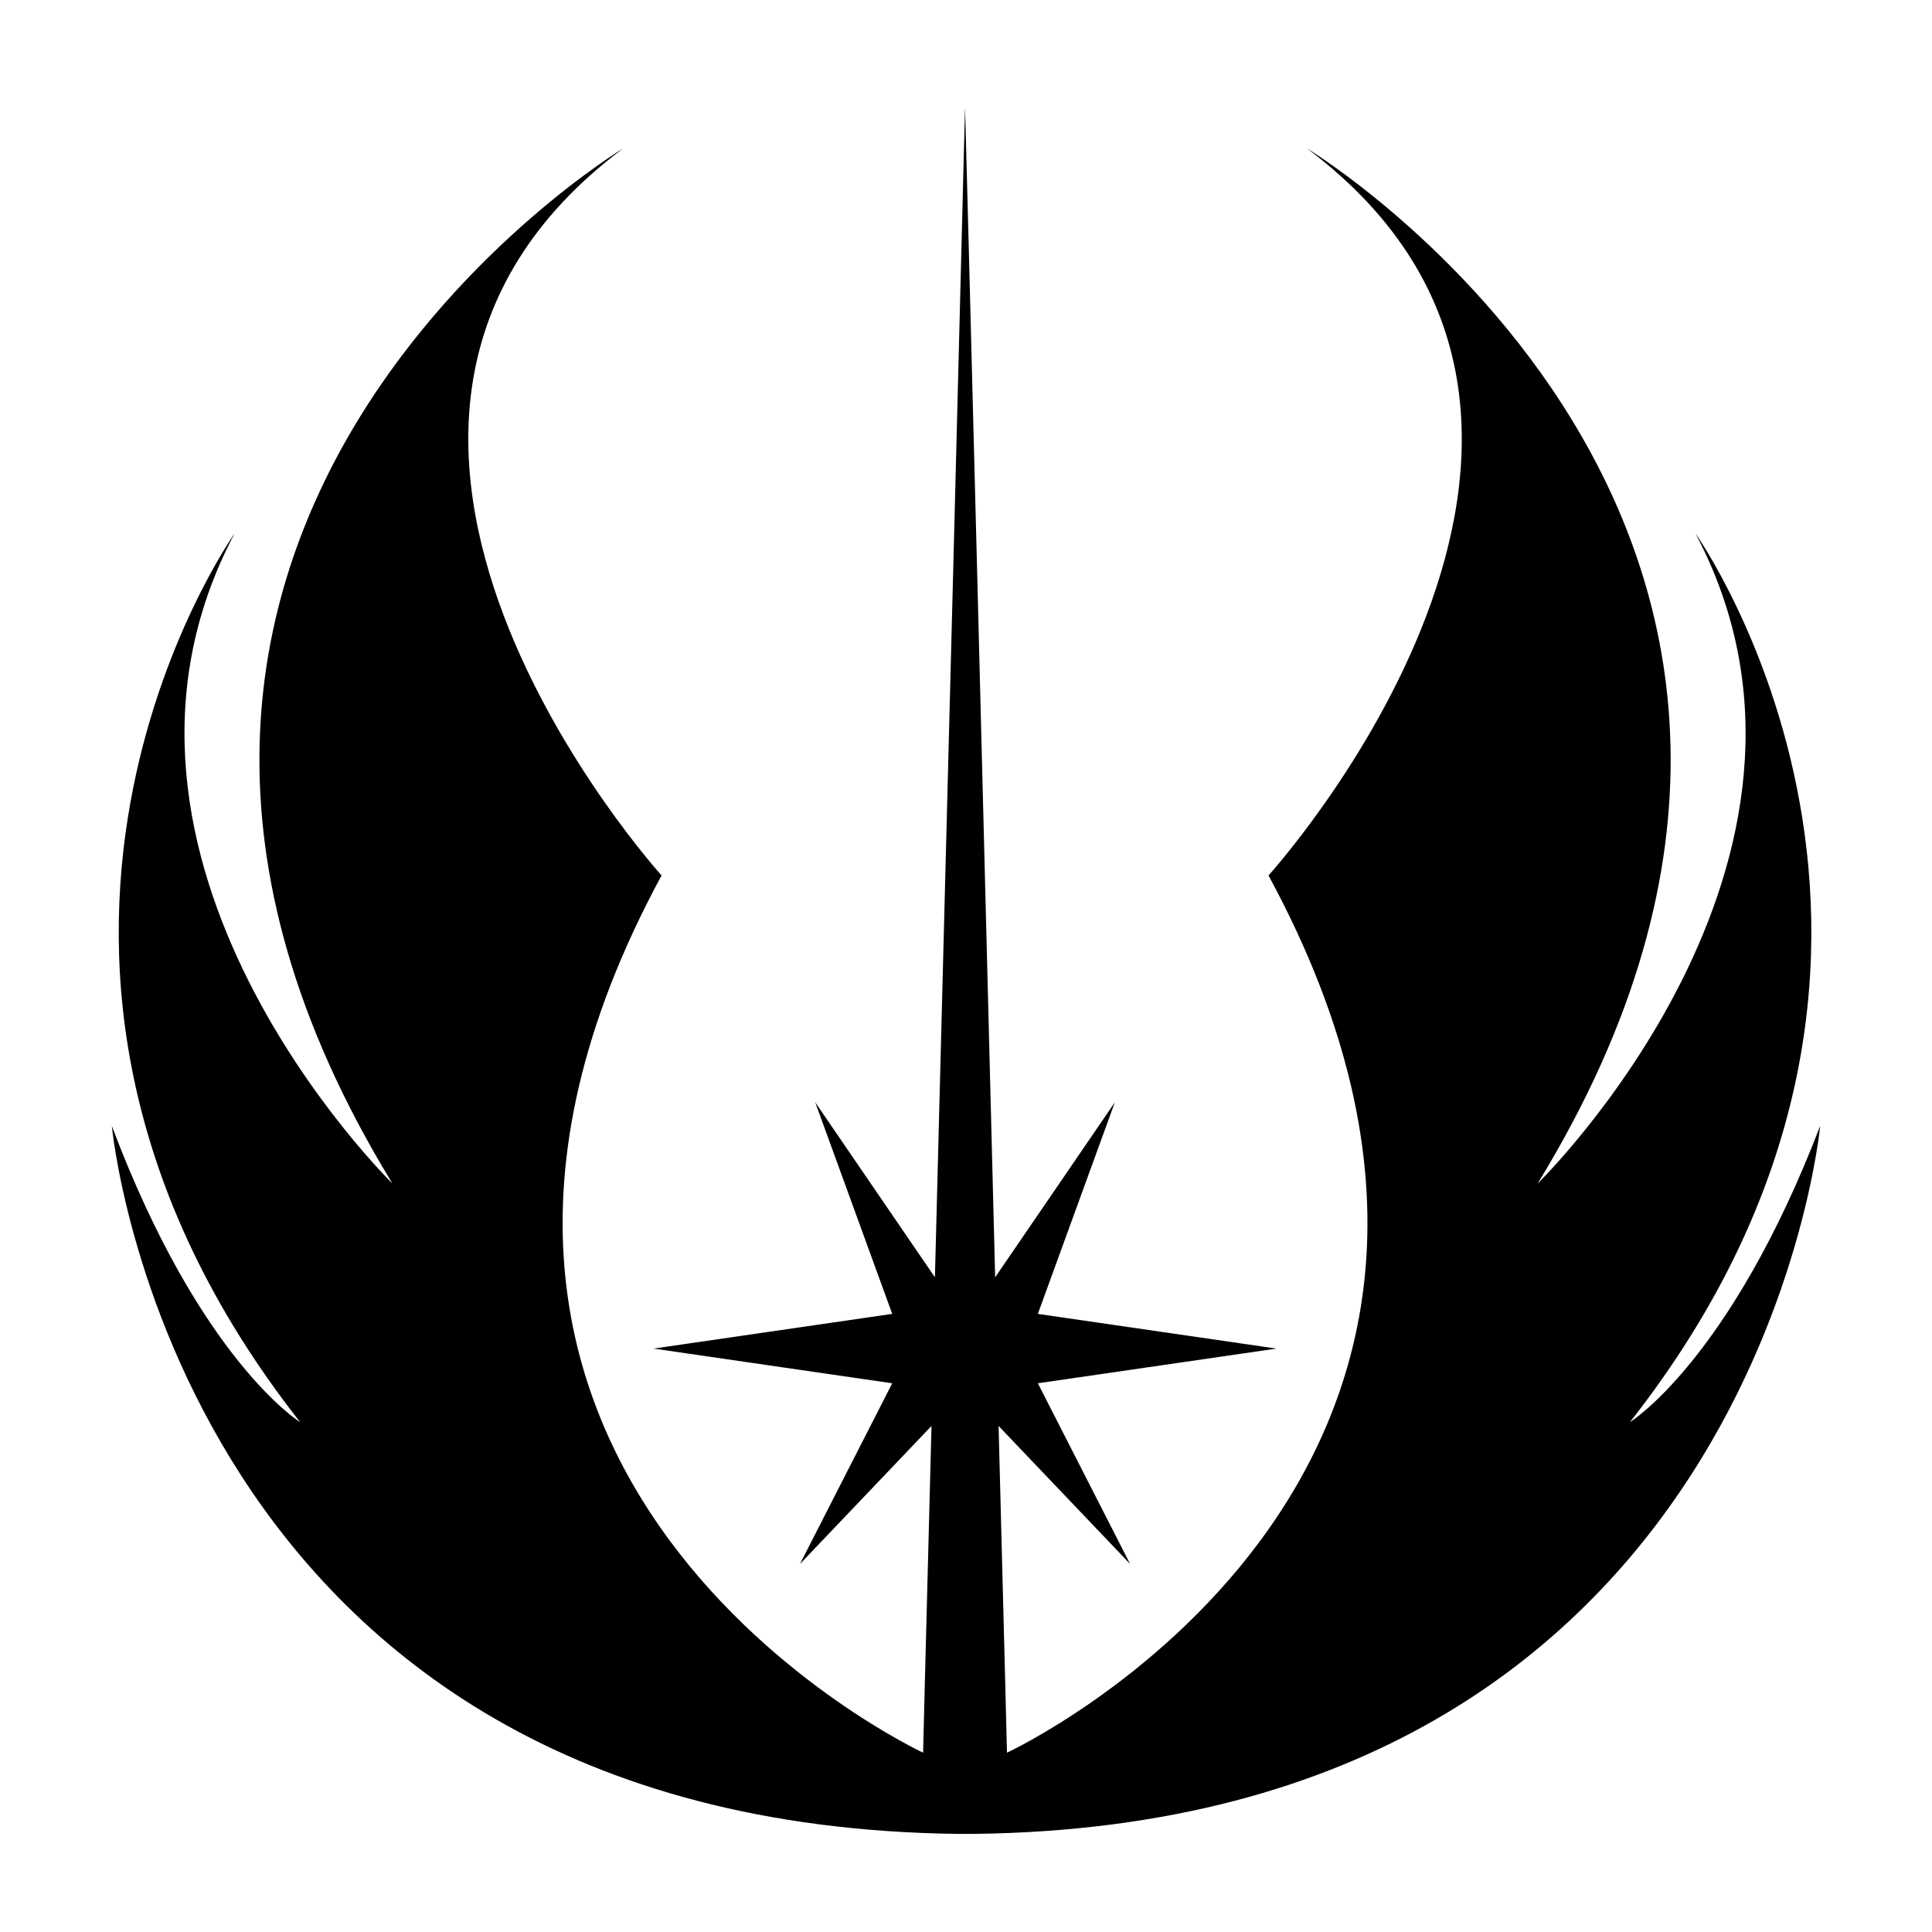 <?xml version="1.0" ?><!DOCTYPE svg  PUBLIC '-//W3C//DTD SVG 1.1//EN'  'http://www.w3.org/Graphics/SVG/1.1/DTD/svg11.dtd'><svg height="512px" style="enable-background:new 0 0 512 512;" version="1.1" viewBox="0 0 512 512" width="512px" xml:space="preserve" xmlns="http://www.w3.org/2000/svg" xmlns:xlink="http://www.w3.org/1999/xlink"><g id="comp_x5F_183-jedi-order"><g><path d="M431.945,376.887c96.892-123.36,17.38-235.507,17.38-235.507c45.867,86.687-41.828,172.261-41.828,172.261    c106.084-173.271-61.126-274.303-61.126-274.303c97.9,73.45-10.203,192.668-10.203,192.668    c86.685,160.035-69.309,232.476-69.309,232.476s-0.403-17.072-2.223-86.586c4.345,4.548,34.857,36.574,34.857,36.574    l-24.451-47.887l63.246-9.195l-63.246-9.194l20.41-56.073l-31.725,46.374c-2.224-88.604-7.88-308.249-7.981-310.067v-2.426v1.01    v-1.01v2.426c0,1.01-5.658,221.26-7.982,310.067L216.04,292.12l20.409,56.073l-63.245,9.194l63.245,9.195l-24.448,47.887    l34.855-36.574c-1.819,69.514-2.223,86.586-2.223,86.586s-155.994-72.44-69.308-232.476c0,0-108.105-119.319-10.204-192.668    c0,0-167.209,100.932-61.125,274.303c0,0-87.696-85.676-41.828-172.261c0,0-79.512,112.146,17.378,235.507    c0,0-26.471-16.267-49.91-78.5c0,0,17.074,185.19,224.29,187.612h4.143c207.116-2.422,224.292-187.612,224.292-187.612    C458.518,360.52,431.945,376.887,431.945,376.887L431.945,376.887z"/></g></g><g id="Layer_1"/></svg>